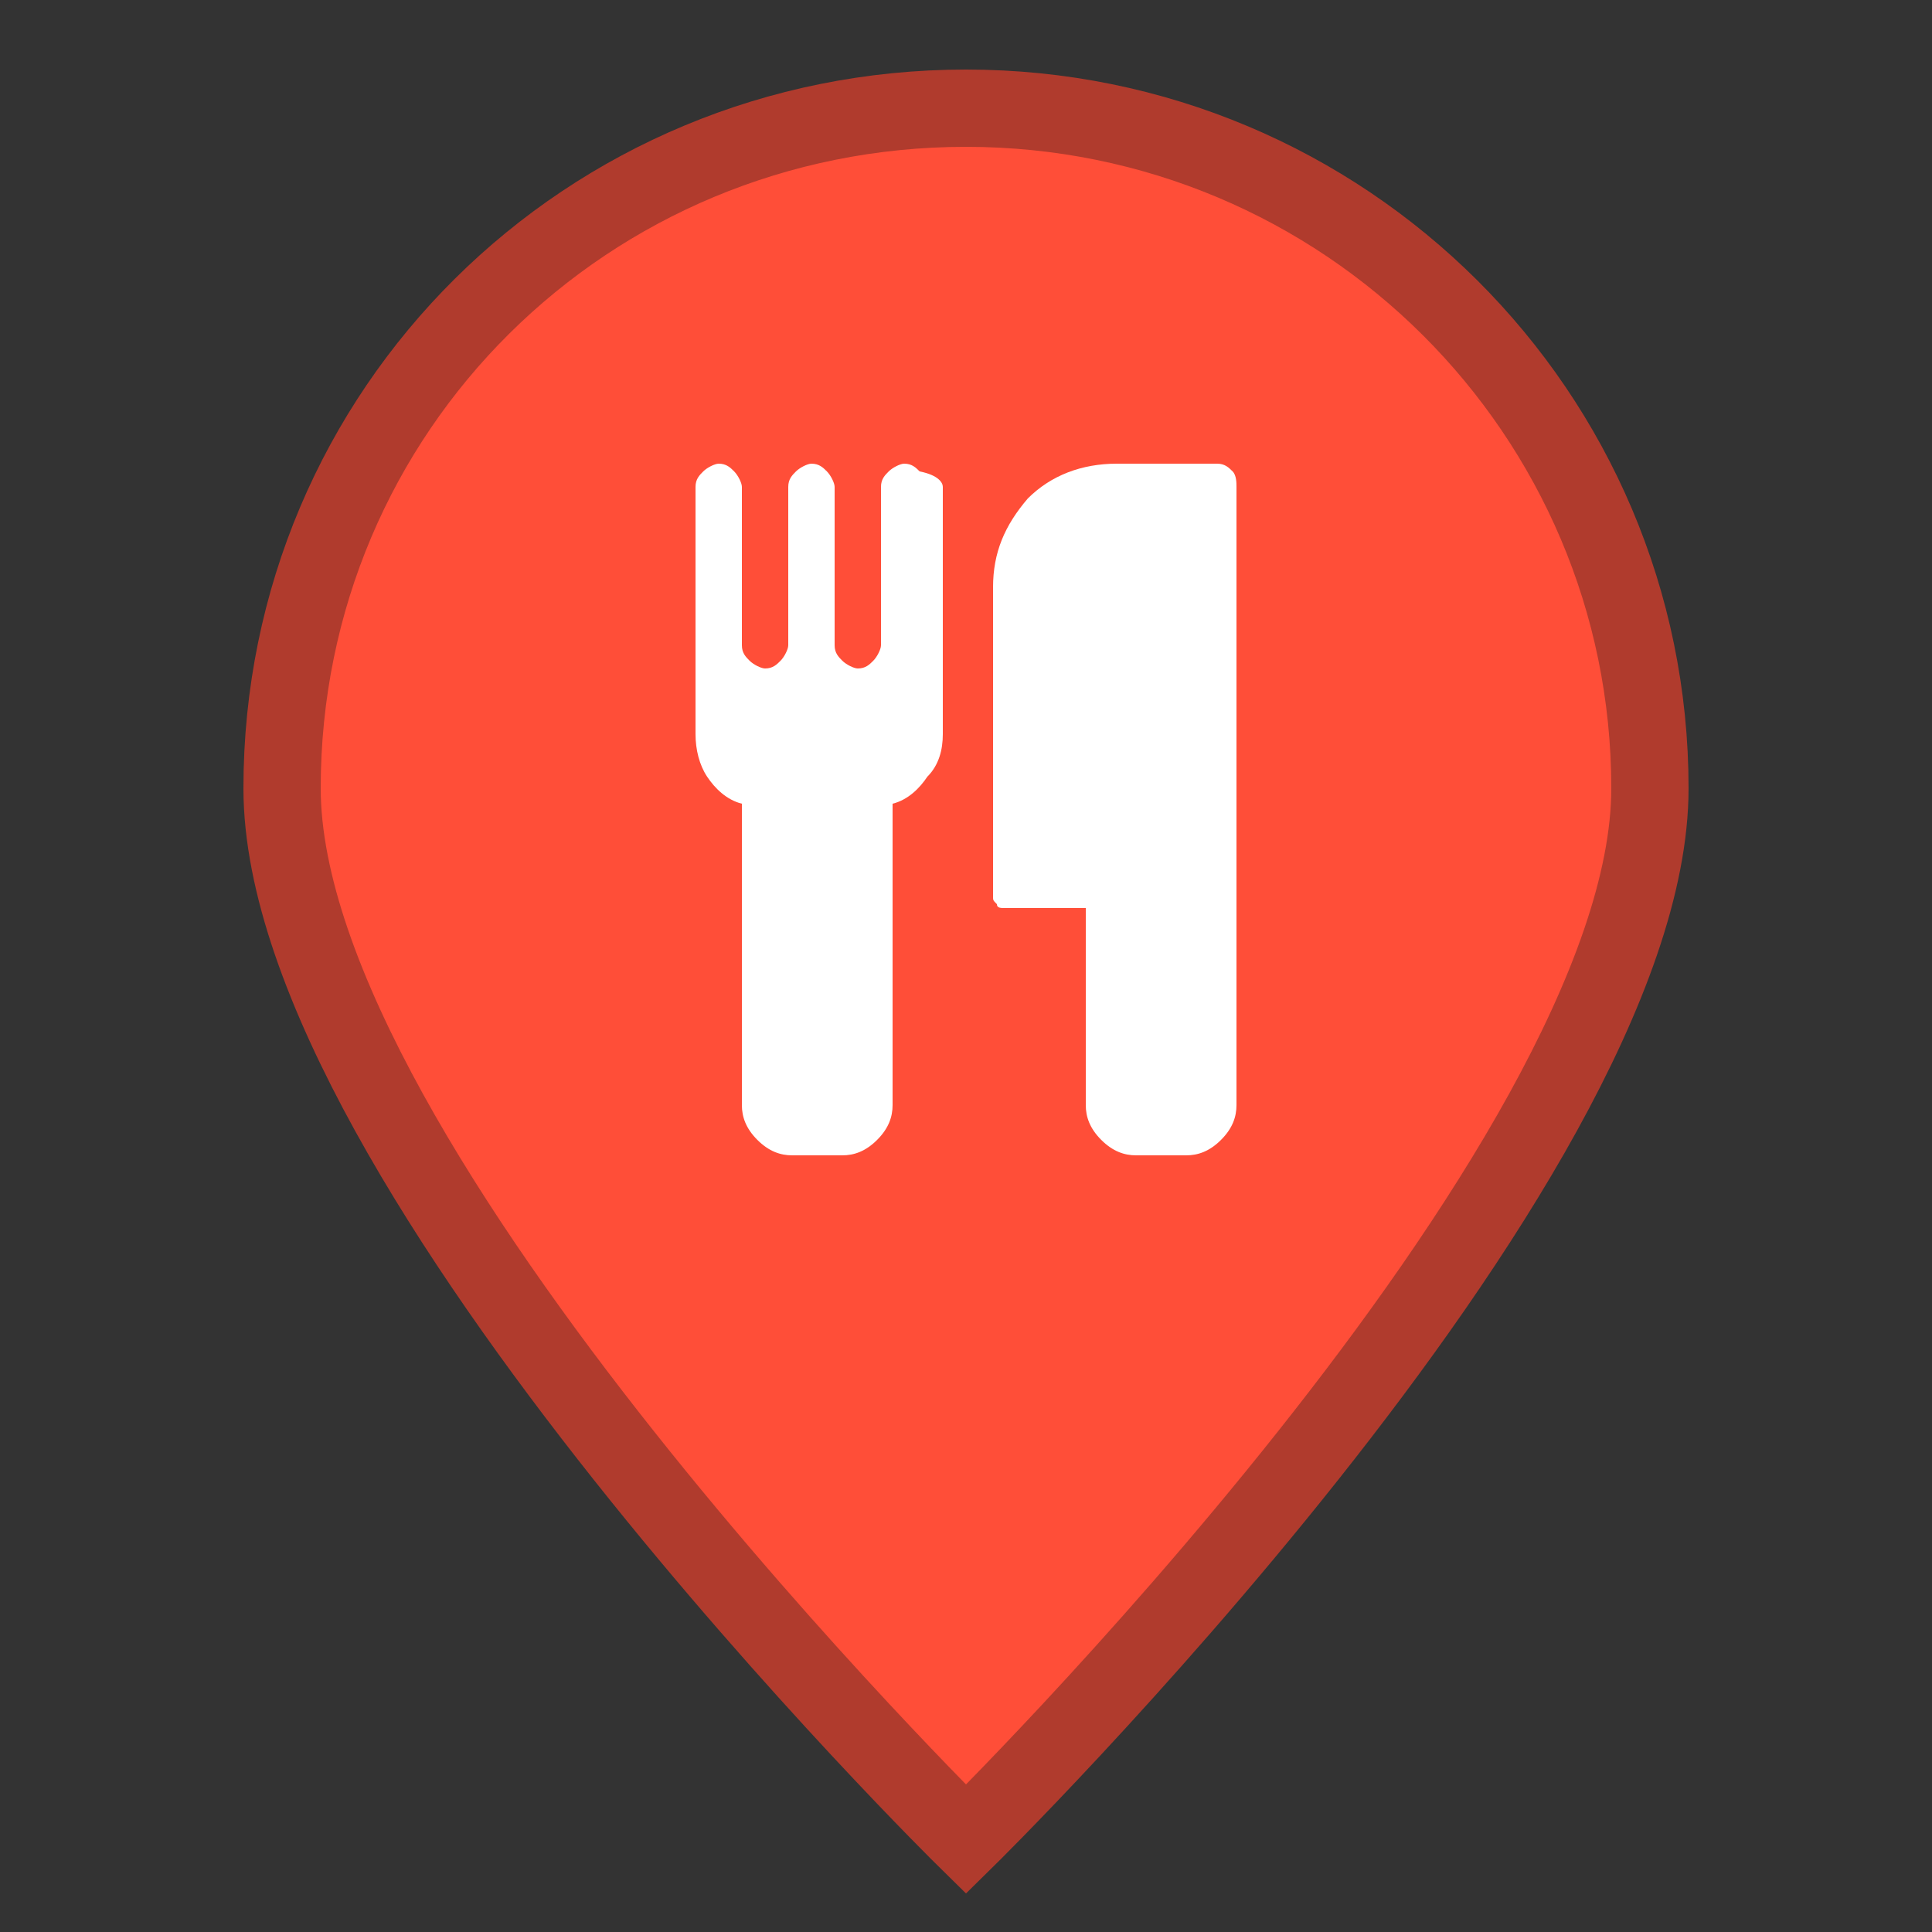 <?xml version="1.0" encoding="utf-8"?>
<!-- Generator: Adobe Illustrator 19.1.1, SVG Export Plug-In . SVG Version: 6.00 Build 0)  -->
<svg version="1.1" id="Layer_1" xmlns="http://www.w3.org/2000/svg" xmlns:xlink="http://www.w3.org/1999/xlink" x="0px" y="0px"
	 viewBox="8 14 50 50" style="enable-background:new 8 14 50 50;" xml:space="preserve">
<rect x="8" y="14" width="50" height="50" fill="#333333" stroke="none"/>
<style type="text/css">
	.st0{fill:#FF4E38;stroke:#B03B2D;stroke-width:2;stroke-miterlimit:10;}
	.st1{fill:#098DA0;}
	.st2{fill:#5DB6C2;}
	.st3{fill:#86C8D1;}
	.st4{fill:#FFFFFF;}
</style>
<path class="st0" d="M50.7,34.4c0,9.8-17.7,27.2-17.7,27.2S15.3,44.2,15.3,34.4S23.2,16.8,33,16.8S50.7,24.7,50.7,34.4z"/>
<g>
	<path class="st1" d="M-58.2,34c0,6.7-5.4,12.1-12.1,12.1S-82.4,40.7-82.4,34s5.4-12.1,12.1-12.1c0.4,0,0.7,0,1.1,0.1
		c-5.1,0.5-9,4.8-9,10c0,5.5,4.5,10,10,10c5.2,0,9.5-4,10-9C-58.2,33.3-58.2,33.6-58.2,34z"/>
	<path class="st2" d="M-63.4,23.5c4.6,2.6,6.1,8.5,3.5,13c-2.6,4.6-8.5,6.1-13,3.5c-4.6-2.6-6.1-8.5-3.5-13c0.1-0.3,0.3-0.5,0.5-0.7
		c-1.7,3.7-0.3,8,3.3,10.1c3.8,2.2,8.6,0.9,10.8-2.9c2-3.5,1-8-2.2-10.4C-63.9,23.2-63.7,23.3-63.4,23.5z"/>
	<path class="st3" d="M-61.6,29.5c0,4-3.2,7.2-7.2,7.2s-7.2-3.2-7.2-7.2s3.2-7.2,7.2-7.2c0.2,0,0.4,0,0.7,0c-3,0.3-5.4,2.9-5.4,6
		c0,3.3,2.7,6,6,6c3.1,0,5.7-2.4,6-5.4C-61.6,29.1-61.6,29.3-61.6,29.5z"/>
</g>
<g>
	<path d="M214.4-75.3l1.6,14c0.1,0.8-0.1,1.6-0.7,2.2c-0.6,0.6-1.3,0.9-2.1,0.9h-74.3c-0.9,0-1.6-0.3-2.1-0.9
		c-0.6-0.7-0.8-1.4-0.7-2.2l1.6-14H214.4z M210.3-112.8l3.8,34.6h-76.3l3.8-34.6c0.1-0.7,0.4-1.3,0.9-1.8c0.5-0.5,1.2-0.7,1.9-0.7
		H156v5.7c0,1.6,0.6,2.9,1.7,4c1.1,1.1,2.5,1.7,4,1.7s2.9-0.6,4-1.7c1.1-1.1,1.7-2.5,1.7-4v-5.7h17.1v5.7c0,1.6,0.6,2.9,1.7,4
		c1.1,1.1,2.5,1.7,4,1.7c1.6,0,2.9-0.6,4-1.7c1.1-1.1,1.7-2.5,1.7-4v-5.7h11.4c0.7,0,1.4,0.2,1.9,0.7
		C209.9-114.1,210.2-113.5,210.3-112.8z M193.1-121v11.4c0,0.8-0.3,1.4-0.8,2c-0.6,0.6-1.2,0.8-2,0.8c-0.8,0-1.4-0.3-2-0.8
		c-0.6-0.6-0.8-1.2-0.8-2V-121c0-3.2-1.1-5.8-3.3-8.1c-2.2-2.2-4.9-3.3-8.1-3.3c-3.2,0-5.8,1.1-8.1,3.3c-2.2,2.2-3.3,4.9-3.3,8.1
		v11.4c0,0.8-0.3,1.4-0.8,2c-0.6,0.6-1.2,0.8-2,0.8c-0.8,0-1.4-0.3-2-0.8c-0.6-0.6-0.8-1.2-0.8-2V-121c0-4.7,1.7-8.8,5-12.1
		c3.3-3.3,7.4-5,12.1-5s8.8,1.7,12.1,5C191.5-129.8,193.1-125.8,193.1-121z"/>
</g>
<g>
	<path class="st4" d="M40.7-69.7v2.1H28.2v-2.1l1.4-2.1h-1.4c-1.2,0-2.1-0.4-3-1.2c-0.8-0.8-1.2-1.8-1.2-3v-3.5l-0.7-0.7l0.3-1.4
		h5.2l0.3-1.4h10.5l0.3,2.1l-0.7,0.3v8.7L40.7-69.7z M29.6-74.6v-4.2h-2.8v2.8c0,0.4,0.1,0.7,0.4,1c0.3,0.3,0.6,0.4,1,0.4H29.6z"/>
</g>
<g>
	<path class="st4" d="M32.4,26.6V33c0,0.4-0.1,0.8-0.4,1.1c-0.2,0.3-0.5,0.6-0.9,0.7v7.8c0,0.3-0.1,0.6-0.4,0.9
		c-0.3,0.3-0.6,0.4-0.9,0.4h-1.3c-0.3,0-0.6-0.1-0.9-0.4c-0.3-0.3-0.4-0.6-0.4-0.9v-7.8c-0.4-0.1-0.7-0.4-0.9-0.7
		C26.1,33.8,26,33.4,26,33v-6.4c0-0.2,0.1-0.3,0.2-0.4c0.1-0.1,0.3-0.2,0.4-0.2c0.2,0,0.3,0.1,0.4,0.2c0.1,0.1,0.2,0.3,0.2,0.4v4.1
		c0,0.2,0.1,0.3,0.2,0.4s0.3,0.2,0.4,0.2c0.2,0,0.3-0.1,0.4-0.2c0.1-0.1,0.2-0.3,0.2-0.4v-4.1c0-0.2,0.1-0.3,0.2-0.4
		c0.1-0.1,0.3-0.2,0.4-0.2c0.2,0,0.3,0.1,0.4,0.2c0.1,0.1,0.2,0.3,0.2,0.4v4.1c0,0.2,0.1,0.3,0.2,0.4c0.1,0.1,0.3,0.2,0.4,0.2
		c0.2,0,0.3-0.1,0.4-0.2s0.2-0.3,0.2-0.4v-4.1c0-0.2,0.1-0.3,0.2-0.4c0.1-0.1,0.3-0.2,0.4-0.2c0.2,0,0.3,0.1,0.4,0.2
		C32.3,26.3,32.4,26.5,32.4,26.6z M40,26.6v16c0,0.3-0.1,0.6-0.4,0.9c-0.3,0.3-0.6,0.4-0.9,0.4h-1.3c-0.3,0-0.6-0.1-0.9-0.4
		c-0.3-0.3-0.4-0.6-0.4-0.9v-5.1H34c-0.1,0-0.2,0-0.2-0.1c-0.1-0.1-0.1-0.1-0.1-0.2v-8c0-0.9,0.3-1.6,0.9-2.3
		c0.6-0.6,1.4-0.9,2.3-0.9h2.6c0.2,0,0.3,0.1,0.4,0.2C40,26.3,40,26.5,40,26.6z"/>
</g>
<g>
	<path d="M270.9,171.4l42.9,17.1v5.7H308c0,0.8-0.3,1.4-0.9,2c-0.6,0.6-1.3,0.8-2.2,0.8h-68.1c-0.8,0-1.6-0.3-2.2-0.8
		c-0.6-0.6-0.9-1.2-0.9-2H228v-5.7L270.9,171.4z M310.6,242.9c0.8,0,1.6,0.3,2.2,0.8s0.9,1.2,0.9,2v5.7H228v-5.7
		c0-0.8,0.3-1.4,0.9-2c0.6-0.6,1.3-0.8,2.2-0.8H310.6z M239.4,200h11.4v34.3h5.7V200H268v34.3h5.7V200h11.4v34.3h5.7V200h11.4v34.3
		h2.6c0.8,0,1.6,0.3,2.2,0.8c0.6,0.6,0.9,1.2,0.9,2v2.9h-74.3v-2.9c0-0.8,0.3-1.4,0.9-2c0.6-0.6,1.3-0.8,2.2-0.8h2.6V200z"/>
</g>
<g>
	<path d="M433.2,185.8c1.2,1.7,1.5,3.6,0.8,5.8L421.7,232c-0.6,1.9-1.7,3.5-3.4,4.8c-1.7,1.3-3.5,1.9-5.5,1.9h-41.2
		c-2.3,0-4.5-0.8-6.6-2.4c-2.1-1.6-3.6-3.5-4.4-5.9c-0.7-2-0.7-3.9-0.1-5.7c0-0.1,0-0.5,0.1-1.2c0.1-0.7,0.1-1.2,0.2-1.7
		c0-0.2,0-0.6-0.1-1s-0.2-0.7-0.1-0.9c0.1-0.3,0.2-0.6,0.4-0.9c0.2-0.3,0.4-0.6,0.7-1c0.3-0.4,0.6-0.8,0.7-1c0.7-1.1,1.4-2.5,2-4.1
		c0.7-1.6,1.1-3,1.3-4.1c0.1-0.3,0.1-0.7,0-1.3c-0.1-0.6-0.1-1,0-1.3c0.1-0.3,0.3-0.7,0.8-1.3c0.4-0.5,0.7-0.8,0.8-1
		c0.6-1.1,1.3-2.4,1.9-4.1c0.6-1.7,1-3,1.1-4c0-0.3,0-0.7-0.1-1.4c-0.1-0.7-0.1-1.1,0-1.3c0.1-0.4,0.4-0.8,1-1.4
		c0.5-0.5,0.9-0.9,1-1c0.6-0.8,1.2-2,1.9-3.8s1.1-3.2,1.2-4.3c0-0.2,0-0.6-0.1-1.1c-0.1-0.5-0.1-0.9-0.1-1.2
		c0.1-0.2,0.2-0.5,0.4-0.8c0.2-0.3,0.5-0.6,0.8-1c0.3-0.4,0.6-0.7,0.8-0.9c0.2-0.4,0.5-0.8,0.7-1.4c0.3-0.6,0.5-1.1,0.7-1.6
		c0.2-0.5,0.4-1,0.7-1.6c0.3-0.6,0.6-1.1,0.9-1.4c0.3-0.4,0.7-0.7,1.2-1s1-0.5,1.6-0.5c0.6,0,1.3,0.1,2.1,0.2l0,0.1
		c1.1-0.3,1.9-0.4,2.3-0.4h34c2.2,0,3.9,0.8,5.1,2.5c1.2,1.7,1.5,3.6,0.8,5.8l-12.2,40.4c-1.1,3.5-2.1,5.8-3.2,6.9
		c-1.1,1-3,1.5-5.7,1.5H367c-0.8,0-1.4,0.2-1.7,0.7c-0.3,0.5-0.3,1.1,0,1.9c0.7,2.1,2.9,3.1,6.4,3.1h41.2c0.9,0,1.7-0.2,2.5-0.7
		c0.8-0.5,1.3-1.1,1.6-1.9l13.4-44.1c0.2-0.7,0.3-1.5,0.2-2.5C431.7,184.3,432.5,184.9,433.2,185.8z M382,197.3
		c-0.1,0.4-0.1,0.7,0.1,1c0.2,0.3,0.5,0.4,0.9,0.4h27.1c0.4,0,0.8-0.1,1.1-0.4c0.4-0.3,0.6-0.6,0.7-1l0.9-2.9c0.1-0.4,0.1-0.7-0.1-1
		c-0.2-0.3-0.5-0.4-0.9-0.4h-27.1c-0.4,0-0.8,0.1-1.1,0.4c-0.4,0.3-0.6,0.6-0.7,1L382,197.3z M385.7,185.9c-0.1,0.4-0.1,0.7,0.1,1
		c0.2,0.3,0.5,0.4,0.9,0.4h27.1c0.4,0,0.8-0.1,1.1-0.4c0.4-0.3,0.6-0.6,0.7-1l0.9-2.9c0.1-0.4,0.1-0.7-0.1-1
		c-0.2-0.3-0.5-0.4-0.9-0.4h-27.1c-0.4,0-0.8,0.1-1.1,0.4c-0.4,0.3-0.6,0.6-0.7,1L385.7,185.9z"/>
</g>
<g>
	<path d="M382,280.1v48.6c0,1.3-0.6,2.1-1.7,2.6c-0.4,0.1-0.8,0.2-1.1,0.2c-0.8,0-1.5-0.3-2-0.8l-18-18v7.4c0,3.5-1.3,6.6-3.8,9.1
		c-2.5,2.5-5.5,3.8-9.1,3.8h-31.4c-3.5,0-6.6-1.3-9.1-3.8c-2.5-2.5-3.8-5.5-3.8-9.1v-31.4c0-3.5,1.3-6.6,3.8-9.1
		c2.5-2.5,5.5-3.8,9.1-3.8h31.4c3.5,0,6.6,1.3,9.1,3.8s3.8,5.5,3.8,9.1v7.4l18-17.9c0.5-0.6,1.2-0.8,2-0.8c0.4,0,0.7,0.1,1.1,0.2
		C381.4,278,382,278.9,382,280.1z"/>
</g>
<g>
	<path class="st4" d="M42-48v6.2c0,0.2-0.1,0.4-0.2,0.5c-0.1,0.1-0.3,0.2-0.5,0.3l-12.5,1.5c0.1,0.5,0.2,0.8,0.2,0.8
		c0,0.1-0.1,0.4-0.3,0.8h11.1c0.2,0,0.4,0.1,0.5,0.2c0.2,0.2,0.2,0.3,0.2,0.5c0,0.2-0.1,0.4-0.2,0.5c-0.2,0.2-0.3,0.2-0.5,0.2H27.4
		c-0.2,0-0.4-0.1-0.5-0.2c-0.2-0.2-0.2-0.3-0.2-0.5c0-0.1,0-0.2,0.1-0.4c0.1-0.2,0.1-0.3,0.2-0.4c0.1-0.1,0.2-0.3,0.3-0.5
		c0.1-0.2,0.2-0.3,0.2-0.4l-2.1-9.9h-2.5c-0.2,0-0.4-0.1-0.5-0.2c-0.2-0.2-0.2-0.3-0.2-0.5c0-0.2,0.1-0.4,0.2-0.5
		c0.2-0.2,0.3-0.2,0.5-0.2h3.1c0.1,0,0.2,0,0.3,0.1s0.2,0.1,0.2,0.2c0.1,0.1,0.1,0.2,0.2,0.3c0,0.1,0.1,0.2,0.1,0.3
		c0,0.1,0,0.2,0.1,0.4c0,0.2,0,0.3,0.1,0.3h14.4c0.2,0,0.4,0.1,0.5,0.2C41.9-48.4,42-48.2,42-48z M29.2-36c0.3,0.3,0.5,0.7,0.5,1.1
		c0,0.4-0.2,0.8-0.5,1.1c-0.3,0.3-0.7,0.5-1.1,0.5c-0.4,0-0.8-0.2-1.1-0.5c-0.3-0.3-0.5-0.7-0.5-1.1c0-0.4,0.2-0.8,0.5-1.1
		c0.3-0.3,0.7-0.5,1.1-0.5C28.6-36.5,28.9-36.3,29.2-36z M40-36c0.3,0.3,0.5,0.7,0.5,1.1c0,0.4-0.2,0.8-0.5,1.1
		c-0.3,0.3-0.7,0.5-1.1,0.5c-0.4,0-0.8-0.2-1.1-0.5c-0.3-0.3-0.5-0.7-0.5-1.1c0-0.4,0.2-0.8,0.5-1.1c0.3-0.3,0.7-0.5,1.1-0.5
		C39.3-36.5,39.7-36.3,40-36z"/>
</g>
</svg>
